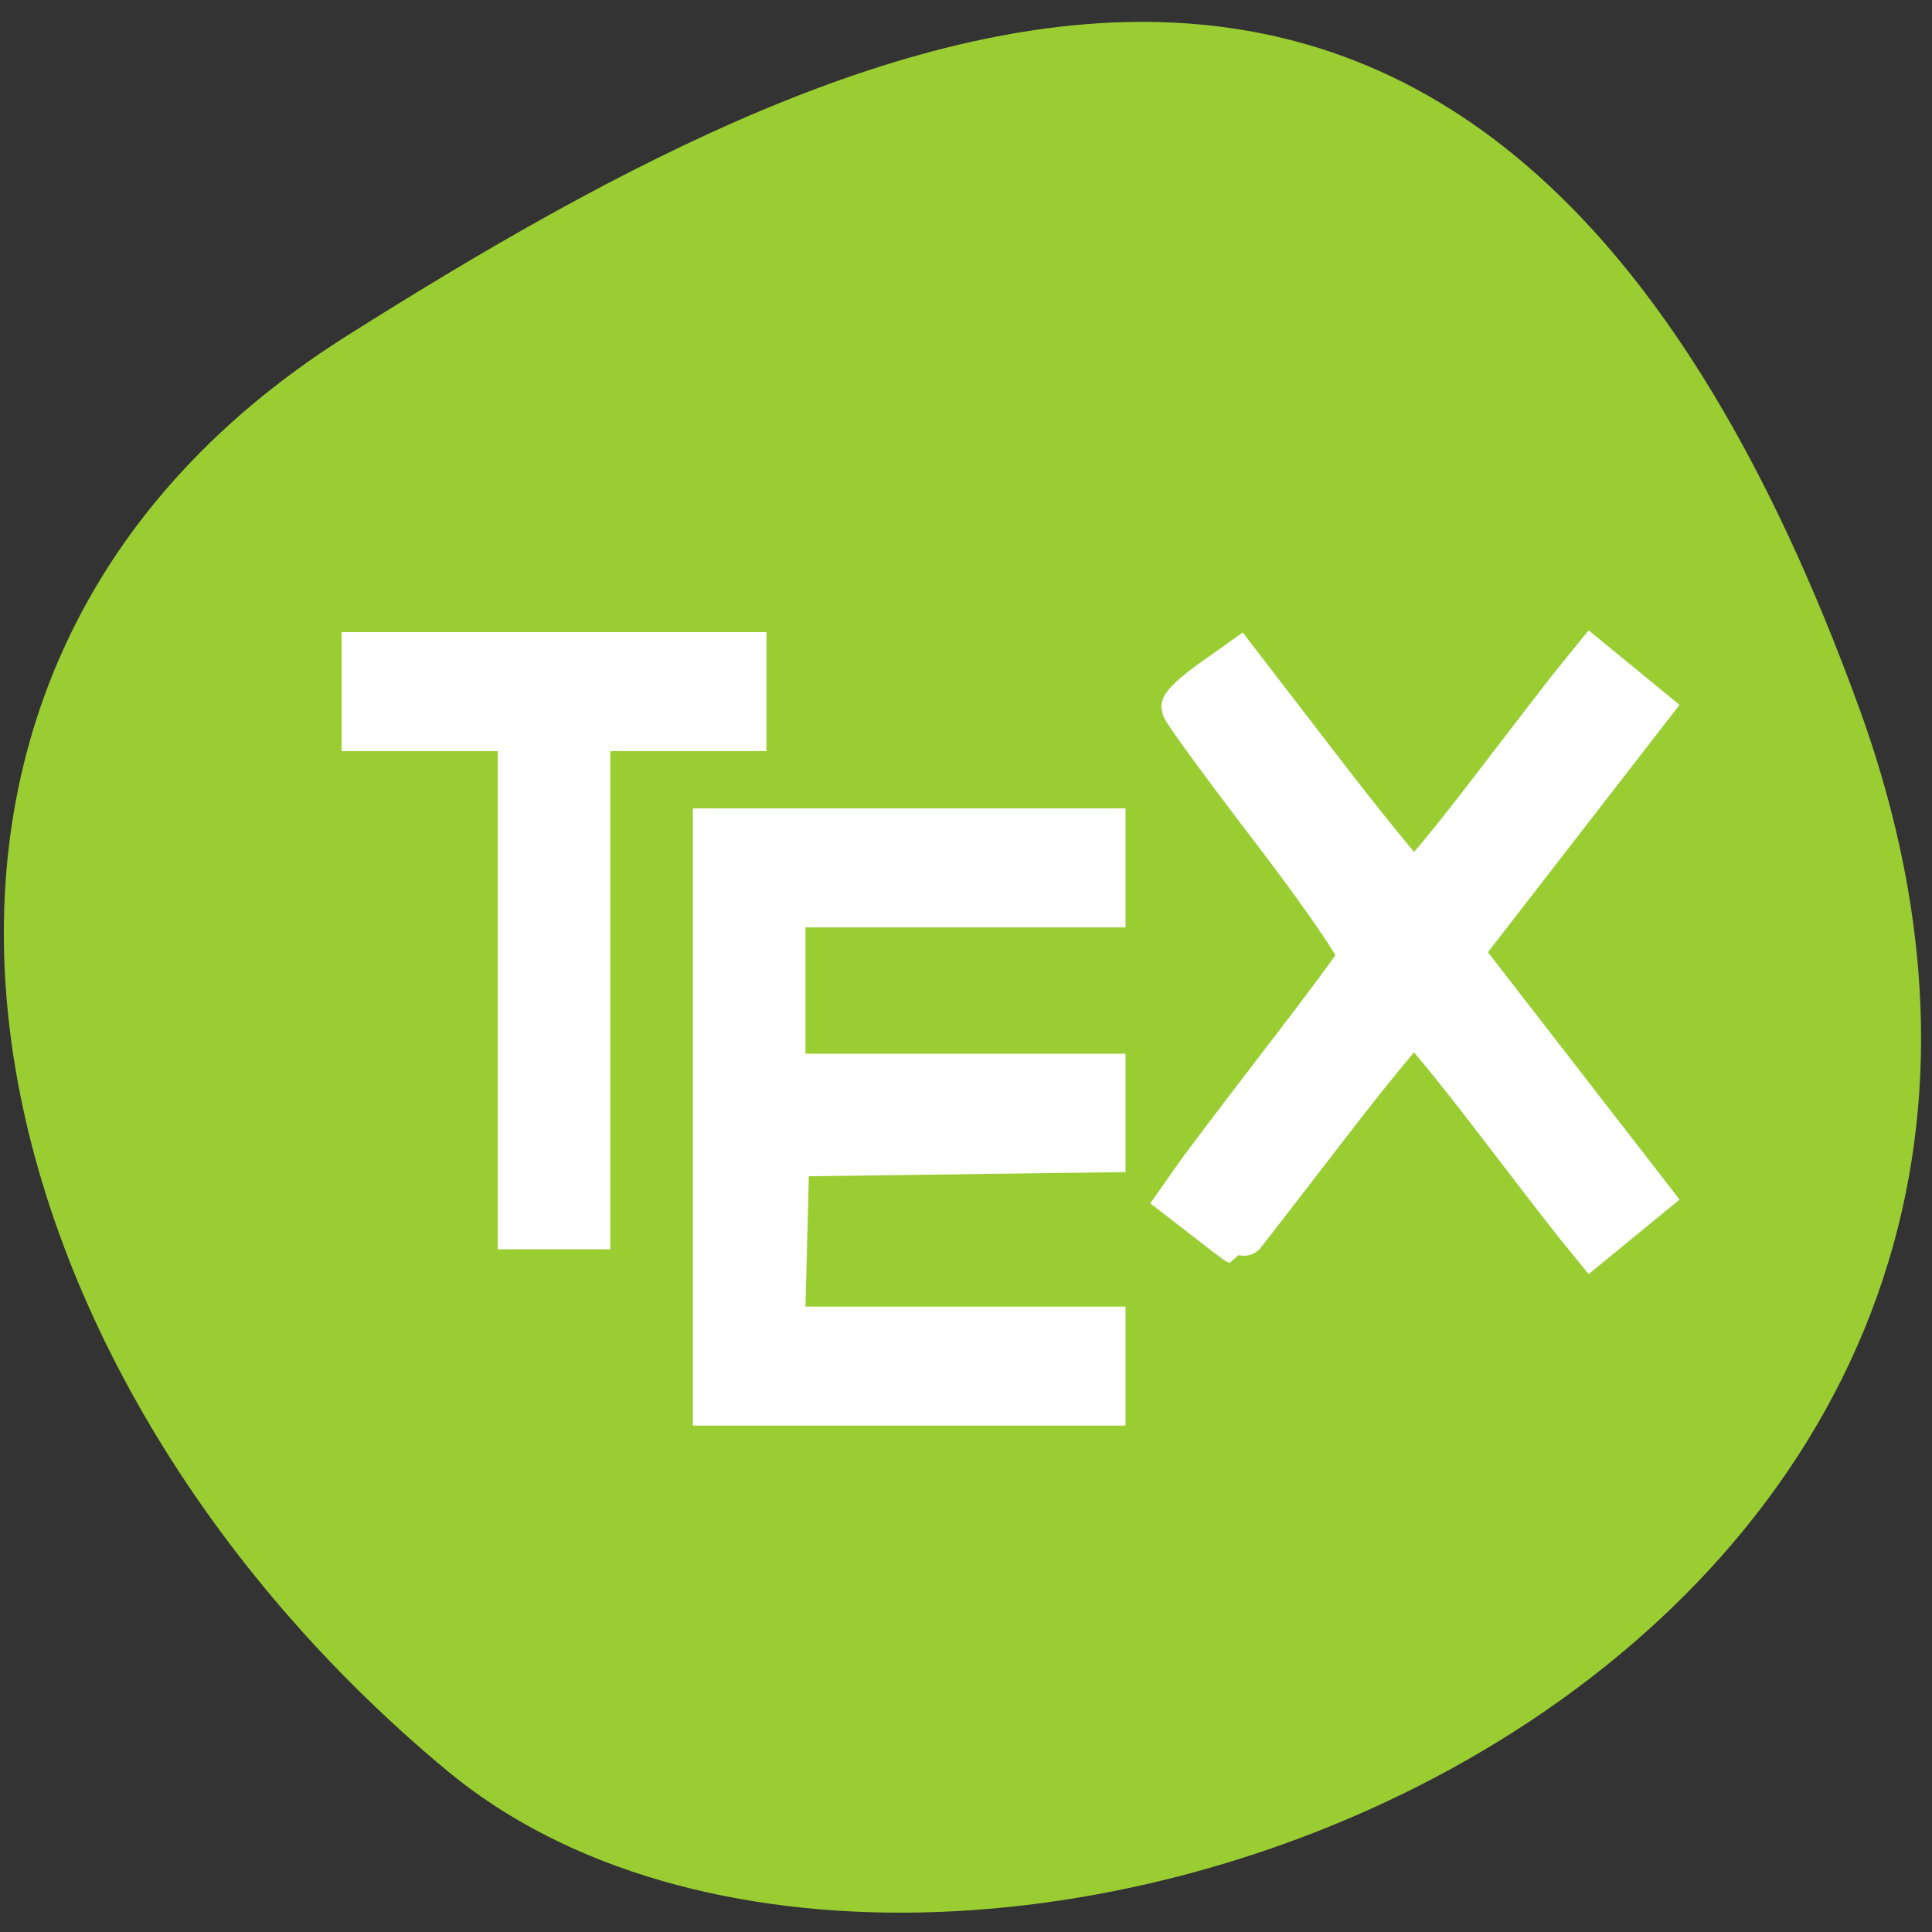 <?xml version="1.0" encoding="UTF-8" standalone="no"?>
<svg
   xmlns:dc="http://purl.org/dc/elements/1.1/"
   xmlns:cc="http://creativecommons.org/ns#"
   xmlns:rdf="http://www.w3.org/1999/02/22-rdf-syntax-ns#"
   xmlns:svg="http://www.w3.org/2000/svg"
   xmlns="http://www.w3.org/2000/svg"
   xmlns:sodipodi="http://sodipodi.sourceforge.net/DTD/sodipodi-0.dtd"
   xmlns:inkscape="http://www.inkscape.org/namespaces/inkscape"
   viewBox="0 0 256 256"
   id="svg2"
   version="1.1"
   inkscape:version="0.48.4 r9939"
   width="100%"
   height="100%"
   sodipodi:docname="filename-and-amarok.svg">
  <rect x="0" y="0" width="256" height="256" fill="#333333" stroke="none"/>
  <sodipodi:namedview
     pagecolor="#ffffff"
     bordercolor="#666666"
     borderopacity="1"
     objecttolerance="10"
     gridtolerance="10"
     guidetolerance="10"
     inkscape:pageopacity="0"
     inkscape:pageshadow="2"
     inkscape:window-width="698"
     inkscape:window-height="768"
     id="namedview14"
     showgrid="false"
     inkscape:zoom="0.921875"
     inkscape:cx="122.52342"
     inkscape:cy="128"
     inkscape:window-x="580"
     inkscape:window-y="25"
     inkscape:window-maximized="0"
     inkscape:current-layer="svg2" />
  <defs
     id="defs4">
    <clipPath
       id="clipPath6">
      <path
         d="M 0,64 H64 V128 H0 z"
         id="path8" />
    </clipPath>
    <style
       id="current-color-scheme"
       type="text/css">
      .ColorScheme-Text {
        color:#4d4d4d;
      }
      .ColorScheme-Background {
        color:#eff0f1;
      }
      .ColorScheme-Highlight {
        color:#3daee9;
      }
      .ColorScheme-ViewText {
        color:#31363b;
      }
      .ColorScheme-ViewBackground {
        color:#fcfcfc;
      }
      .ColorScheme-ViewHover {
        color:#93cee9;
      }
      .ColorScheme-ViewFocus{
        color:#3daee9;
      }
      .ColorScheme-ButtonText {
        color:#31363b;
      }
      .ColorScheme-ButtonBackground {
        color:#eff0f1;
      }
      .ColorScheme-ButtonHover {
        color:#93cee9;
      }
      .ColorScheme-ButtonFocus{
        color:#3daee9;
      }
      </style>
  </defs>
  <g
     style="color:#000000"
     id="g10"
     transform="matrix(0.992,0,0,0.979,1.058,2.196)">
    <path
       d="m -1360.14,1641.33 c 46.11,-98.28 -119.59,-146.07 -181.85,-106.06 -62.25,40.01 -83.52,108.58 -13.01,143.08 70.51,34.501 148.75,61.26 194.86,-37.03 z"
       transform="matrix(1.037,0,0,-1.357,1657.71,2320.79)"
       style="fill:#9acd32"
       id="path12"
       inkscape:connector-curvature="0" />
  </g>
  <path
     style="fill:#ffffff;fill-opacity:1;fill-rule:evenodd;stroke:#ffffff;stroke-width:5.611;stroke-miterlimit:4;stroke-opacity:1;stroke-dasharray:none"
     d="m 68.754,129.728 0,-33.006 -10.344,0 -10.344,0 0,-5.078 0,-5.078 25.343,0 25.343,0 0,5.078 0,5.078 -10.344,0 -10.344,0 0,33.006 0,33.006 -4.655,0 -4.655,0 0,-33.006 z"
     id="path4294"
     inkscape:connector-curvature="0" />
  <path
     style="fill:#ffffff;fill-opacity:1;fill-rule:evenodd;stroke:#ffffff;stroke-width:5.611;stroke-miterlimit:4;stroke-opacity:1;stroke-dasharray:none"
     d="m 94.614,148.009 0,-38.084 25.86,0 25.86,0 0,5.078 0,5.078 -21.205,0 -21.205,0 0,11.171 0,11.171 21.205,0 21.205,0 0,5.057 0,5.057 -20.947,0.275 -20.947,0.275 -0.292,11.425 -0.292,11.425 21.239,0 21.239,0 0,5.078 0,5.078 -25.86,0 -25.86,0 0,-38.084 z"
     id="path4296"
     inkscape:connector-curvature="0" />
  <path
     style="fill:#ffffff;fill-opacity:1;fill-rule:evenodd;stroke:#ffffff;stroke-width:5.744;stroke-miterlimit:4;stroke-opacity:1;stroke-dasharray:none"
     d="m 160.087,161.751 -3.74,-2.894 2.041,-2.908 c 1.122,-1.599 6.385,-8.547 11.695,-15.439 5.31,-6.892 9.866,-13.051 10.125,-13.687 0.259,-0.636 -4.91,-8.185 -11.485,-16.776 -6.576,-8.591 -11.956,-15.951 -11.956,-16.354 0,-0.404 1.645,-1.905 3.656,-3.337 l 3.656,-2.603 11.269,14.648 c 6.198,8.057 11.611,14.648 12.029,14.648 0.418,0 5.035,-5.589 10.258,-12.419 5.223,-6.831 10.348,-13.463 11.387,-14.738 l 1.889,-2.319 3.828,3.137 3.828,3.137 -12.521,16.164 -12.521,16.164 12.521,16.164 12.521,16.164 -3.828,3.137 -3.828,3.137 -1.889,-2.319 c -1.039,-1.275 -6.163,-7.907 -11.387,-14.738 -5.223,-6.831 -9.852,-12.419 -10.285,-12.419 -0.433,0 -5.869,6.615 -12.08,14.701 -6.211,8.085 -11.327,14.688 -11.368,14.673 -0.041,-0.015 -1.758,-1.33 -3.814,-2.921 z"
     id="path4298"
     inkscape:connector-curvature="0" />
</svg>
